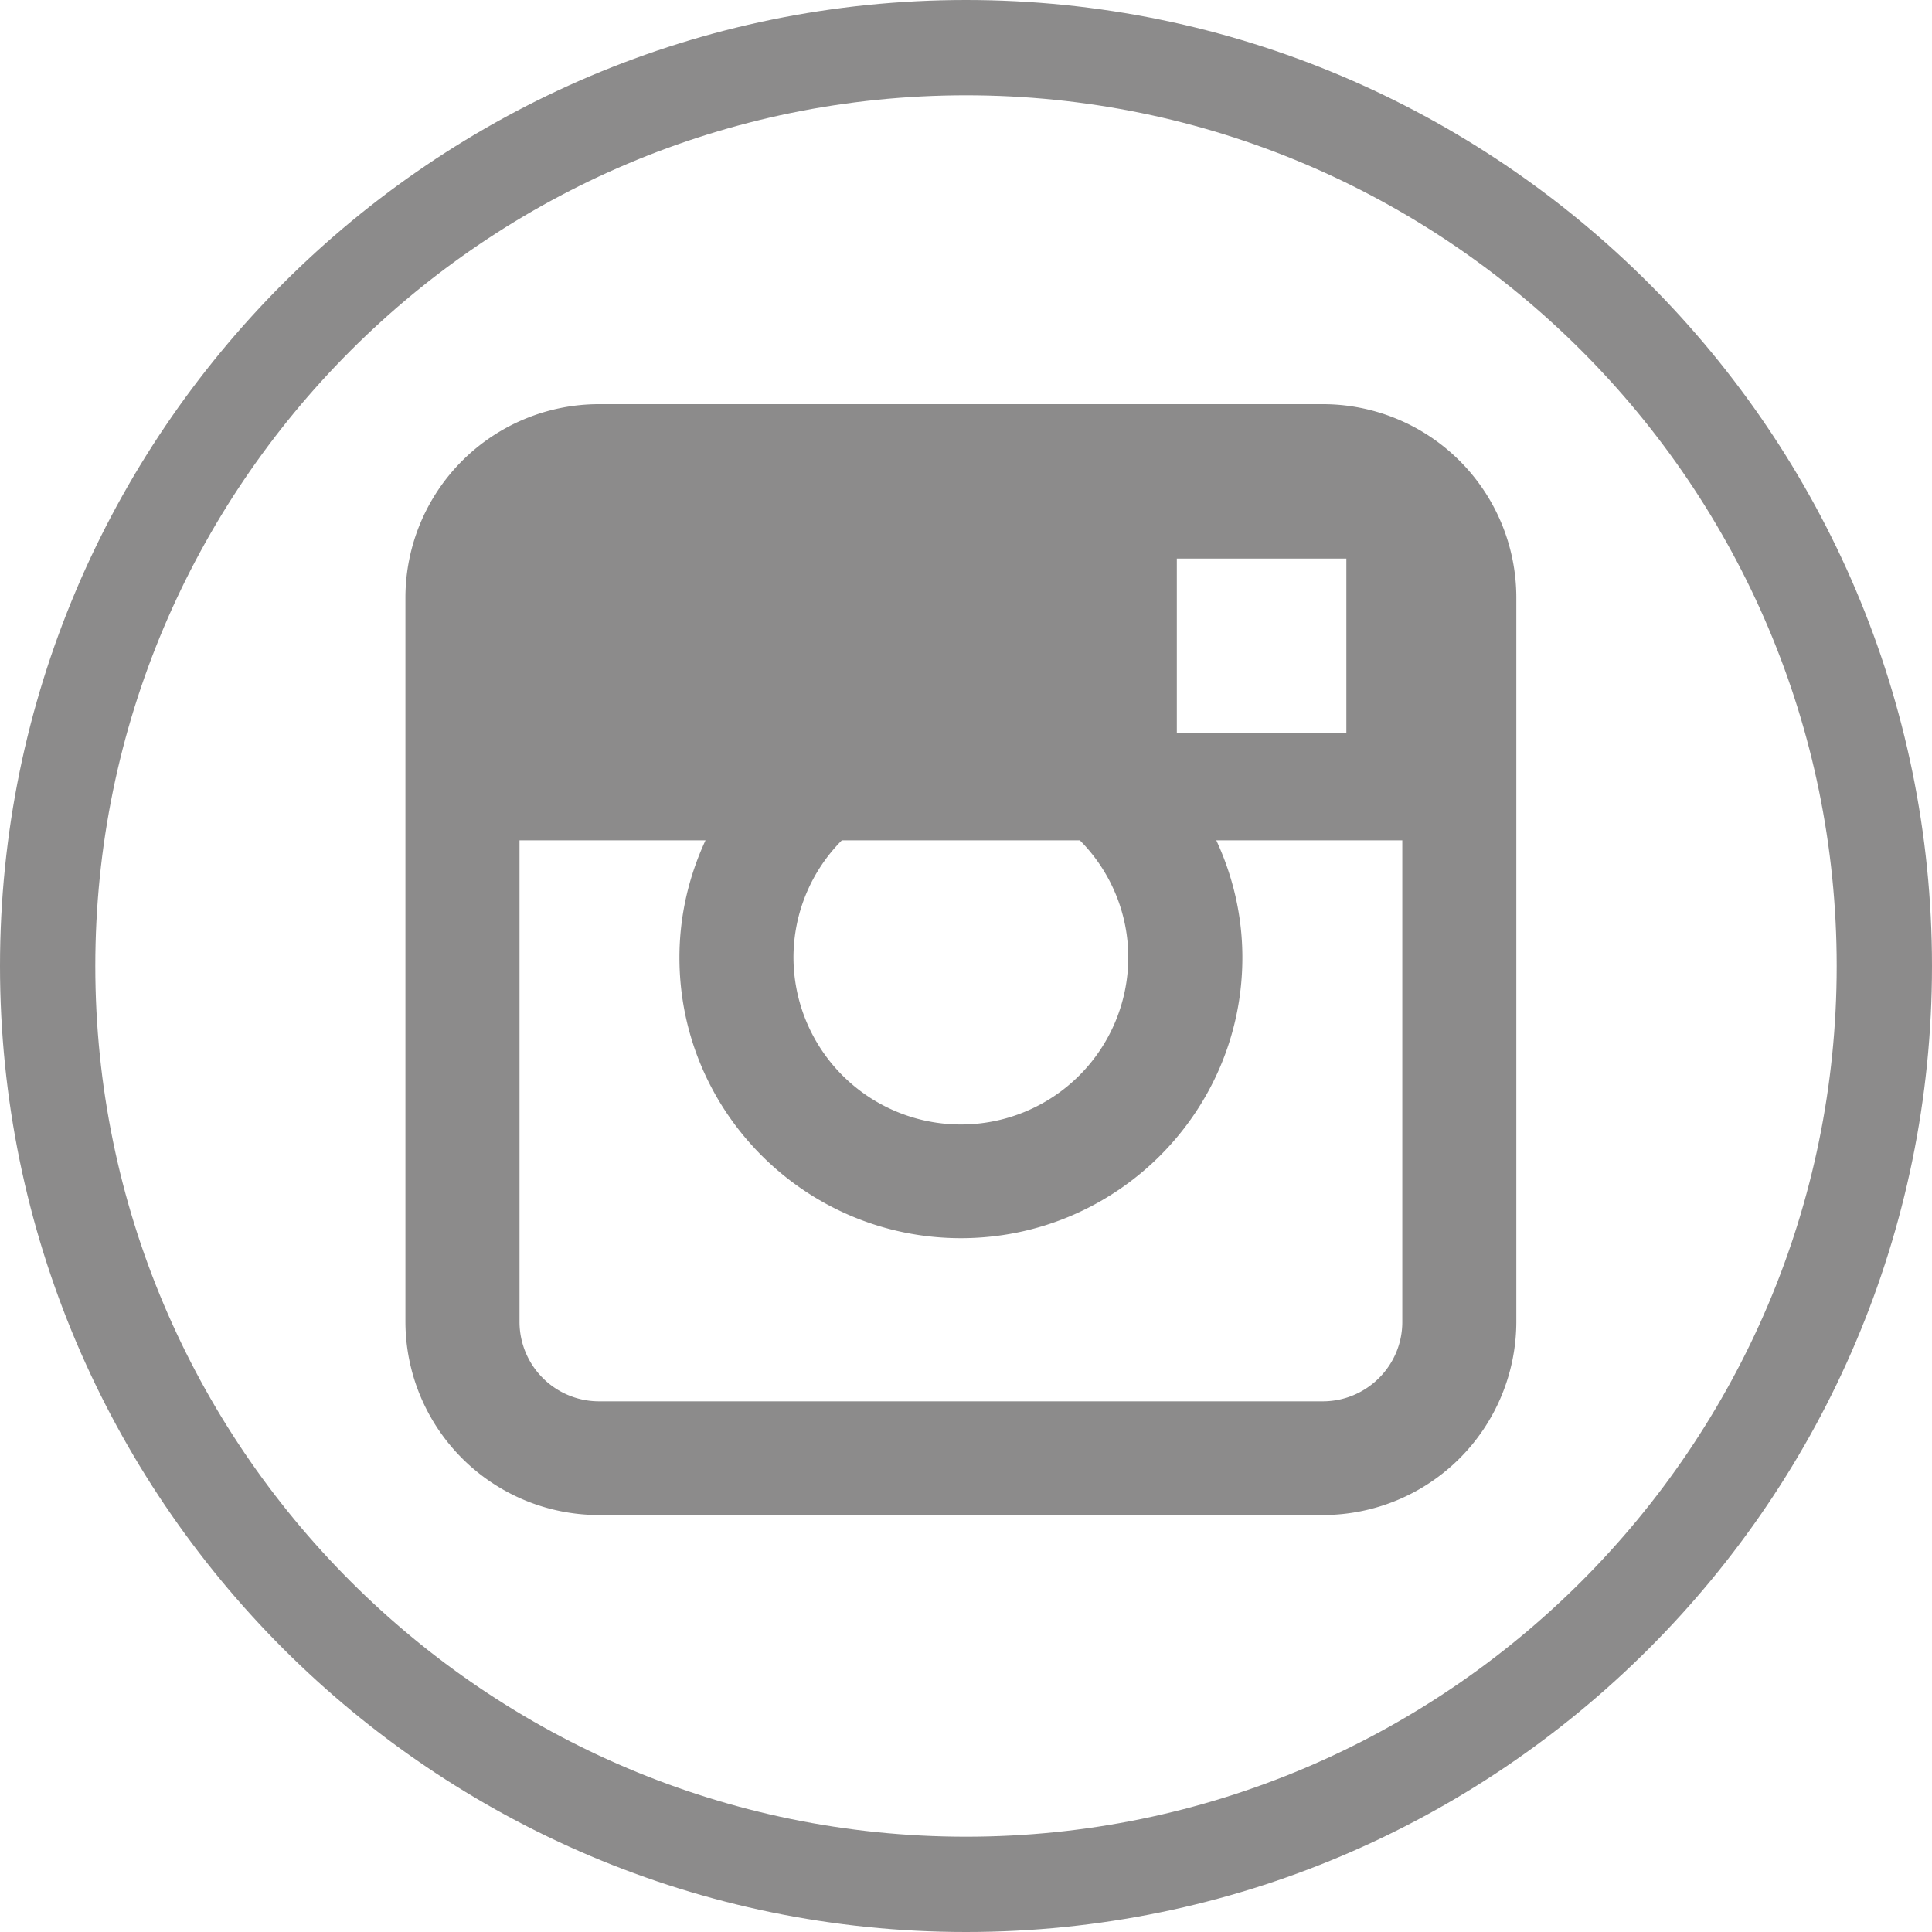 <svg width="40" height="40" fill="none" xmlns="http://www.w3.org/2000/svg"><path d="M20 0C8.972 0 0 8.972 0 20s8.972 20 20 20 20-8.972 20-20S31.028 0 20 0zm0 38.027C10.06 38.027 1.973 29.94 1.973 20 1.973 10.06 10.06 1.973 20 1.973c9.94 0 18.027 8.087 18.027 18.027 0 9.94-8.087 18.027-18.027 18.027z" fill="#403E3E" fill-opacity=".6"/><path d="M27.386 8.368H12.402a4.007 4.007 0 00-4.008 3.996V27.37a4.007 4.007 0 004.008 3.997h14.983a4.007 4.007 0 004.009-3.997V12.364a4.006 4.006 0 00-4.008-3.996zM23.36 19.825a3.464 3.464 0 01-3.466 3.456 3.465 3.465 0 01-3.466-3.456 3.44 3.44 0 011.002-2.427h4.927a3.435 3.435 0 011.003 2.427zm1.005-8.26h3.51v3.606h-3.51v-3.606zm3.02 17.448H12.403a1.646 1.646 0 01-1.647-1.642v-9.973h3.851c-.343.74-.54 1.56-.54 2.427 0 3.204 2.615 5.81 5.828 5.81s5.827-2.606 5.827-5.81c0-.867-.197-1.687-.54-2.427h3.851v9.973c0 .905-.739 1.642-1.646 1.642z" fill="#403E3E" fill-opacity=".6"/></svg>